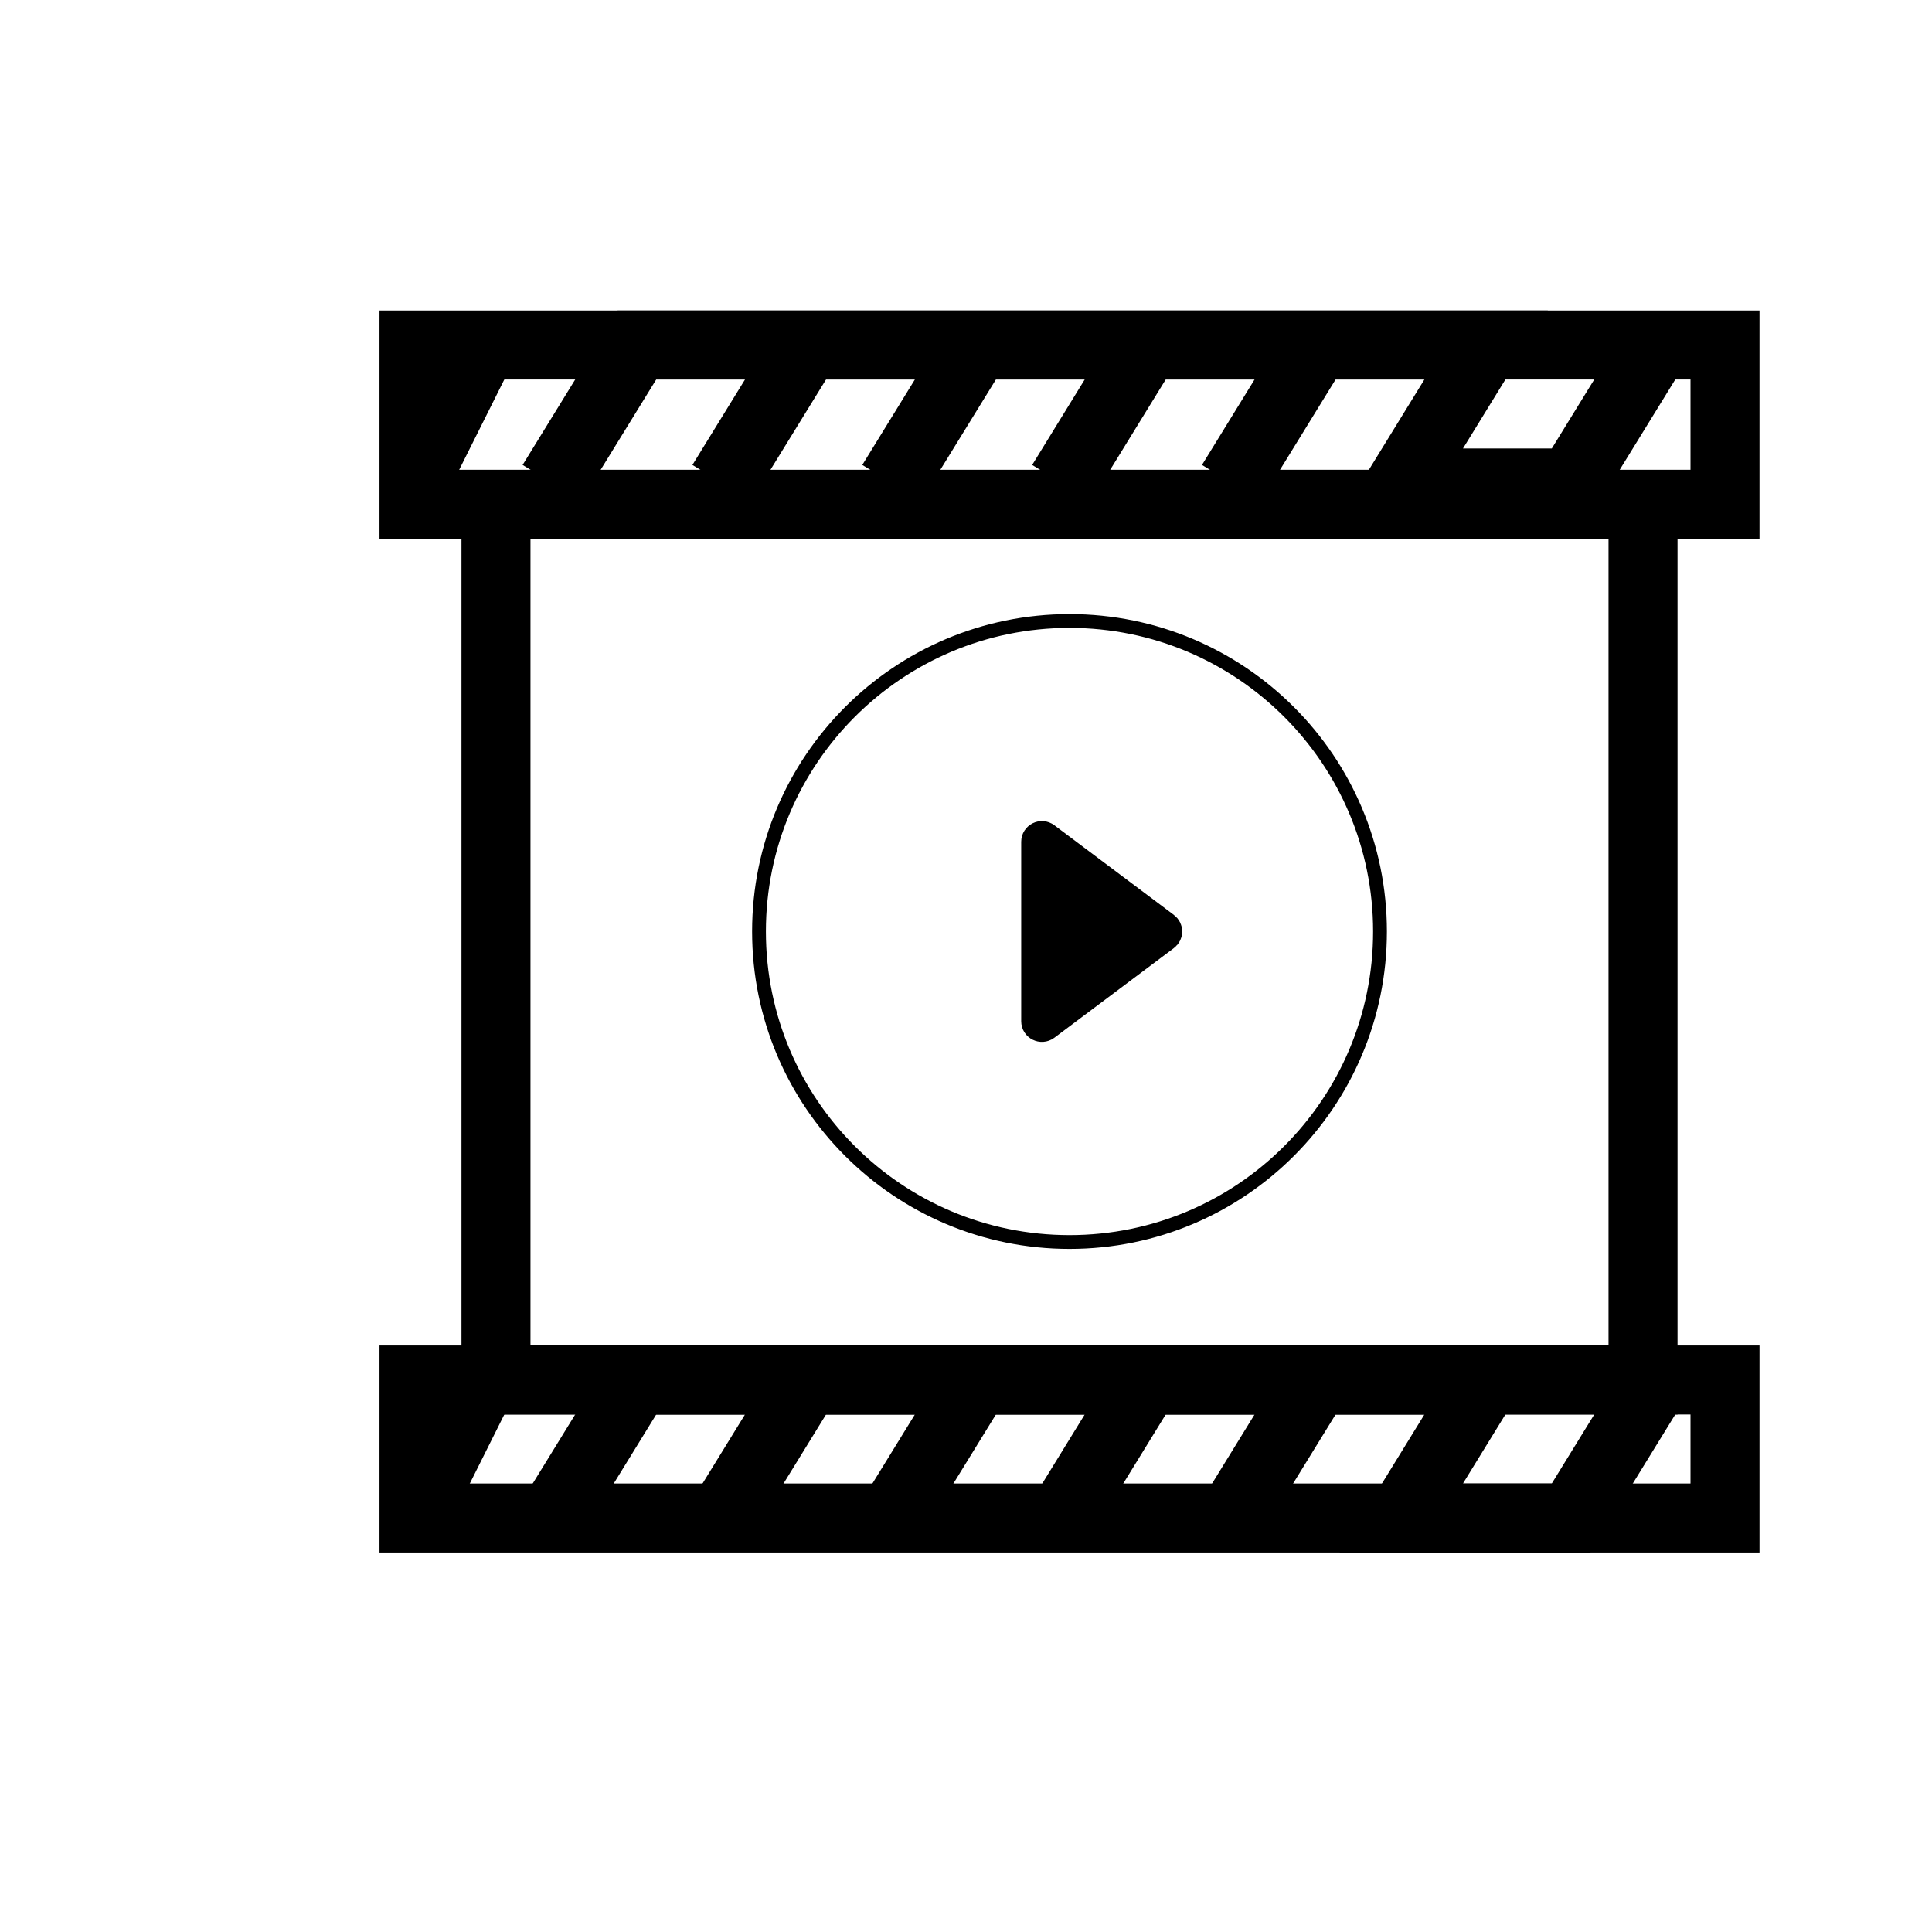 <svg width="28" height="28" viewBox="0 0 28 28" fill="none" xmlns="http://www.w3.org/2000/svg">
<path d="M7.188 7.308V20H23.812V7.308M7.188 7.308H6V5H15.5H25V7.308H23.812M7.188 7.308H23.812" stroke="black"/>
<path d="M20 13.5C20 15.985 17.985 18 15.5 18C13.015 18 11 15.985 11 13.5C11 11.015 13.015 9 15.5 9C17.985 9 20 11.015 20 13.5Z" stroke="black" stroke-width="0.2"/>
<path d="M15 14.8V12.2C15 12.118 15.094 12.071 15.16 12.12L16.893 13.42C16.947 13.46 16.947 13.54 16.893 13.58L15.16 14.88C15.094 14.929 15 14.882 15 14.8Z" fill="black" stroke="black" stroke-width="0.4"/>
<path d="M8 7L9.231 5H11.692M11.692 5L10.461 7M11.692 5H14.154M14.154 5L12.923 7M14.154 5H16.615M16.615 5L15.385 7M16.615 5H19.077M19.077 5L17.846 7M19.077 5H21.538L20.308 7H22.769L24 5" stroke="black"/>
<path d="M8 22L9.231 20H11.692M11.692 20L10.461 22M11.692 20H14.154M14.154 20L12.923 22M14.154 20H16.615M16.615 20L15.385 22M16.615 20H19.077M19.077 20L17.846 22M19.077 20H21.538L20.308 22H22.769L24 20" stroke="black"/>
<path d="M6 20H7.188H23.219H25V22H7.781H7.188H6V20Z" stroke="black"/>
<path d="M6 7L7 5" stroke="black"/>
<path d="M6 22L7 20" stroke="black"/>
</svg>
